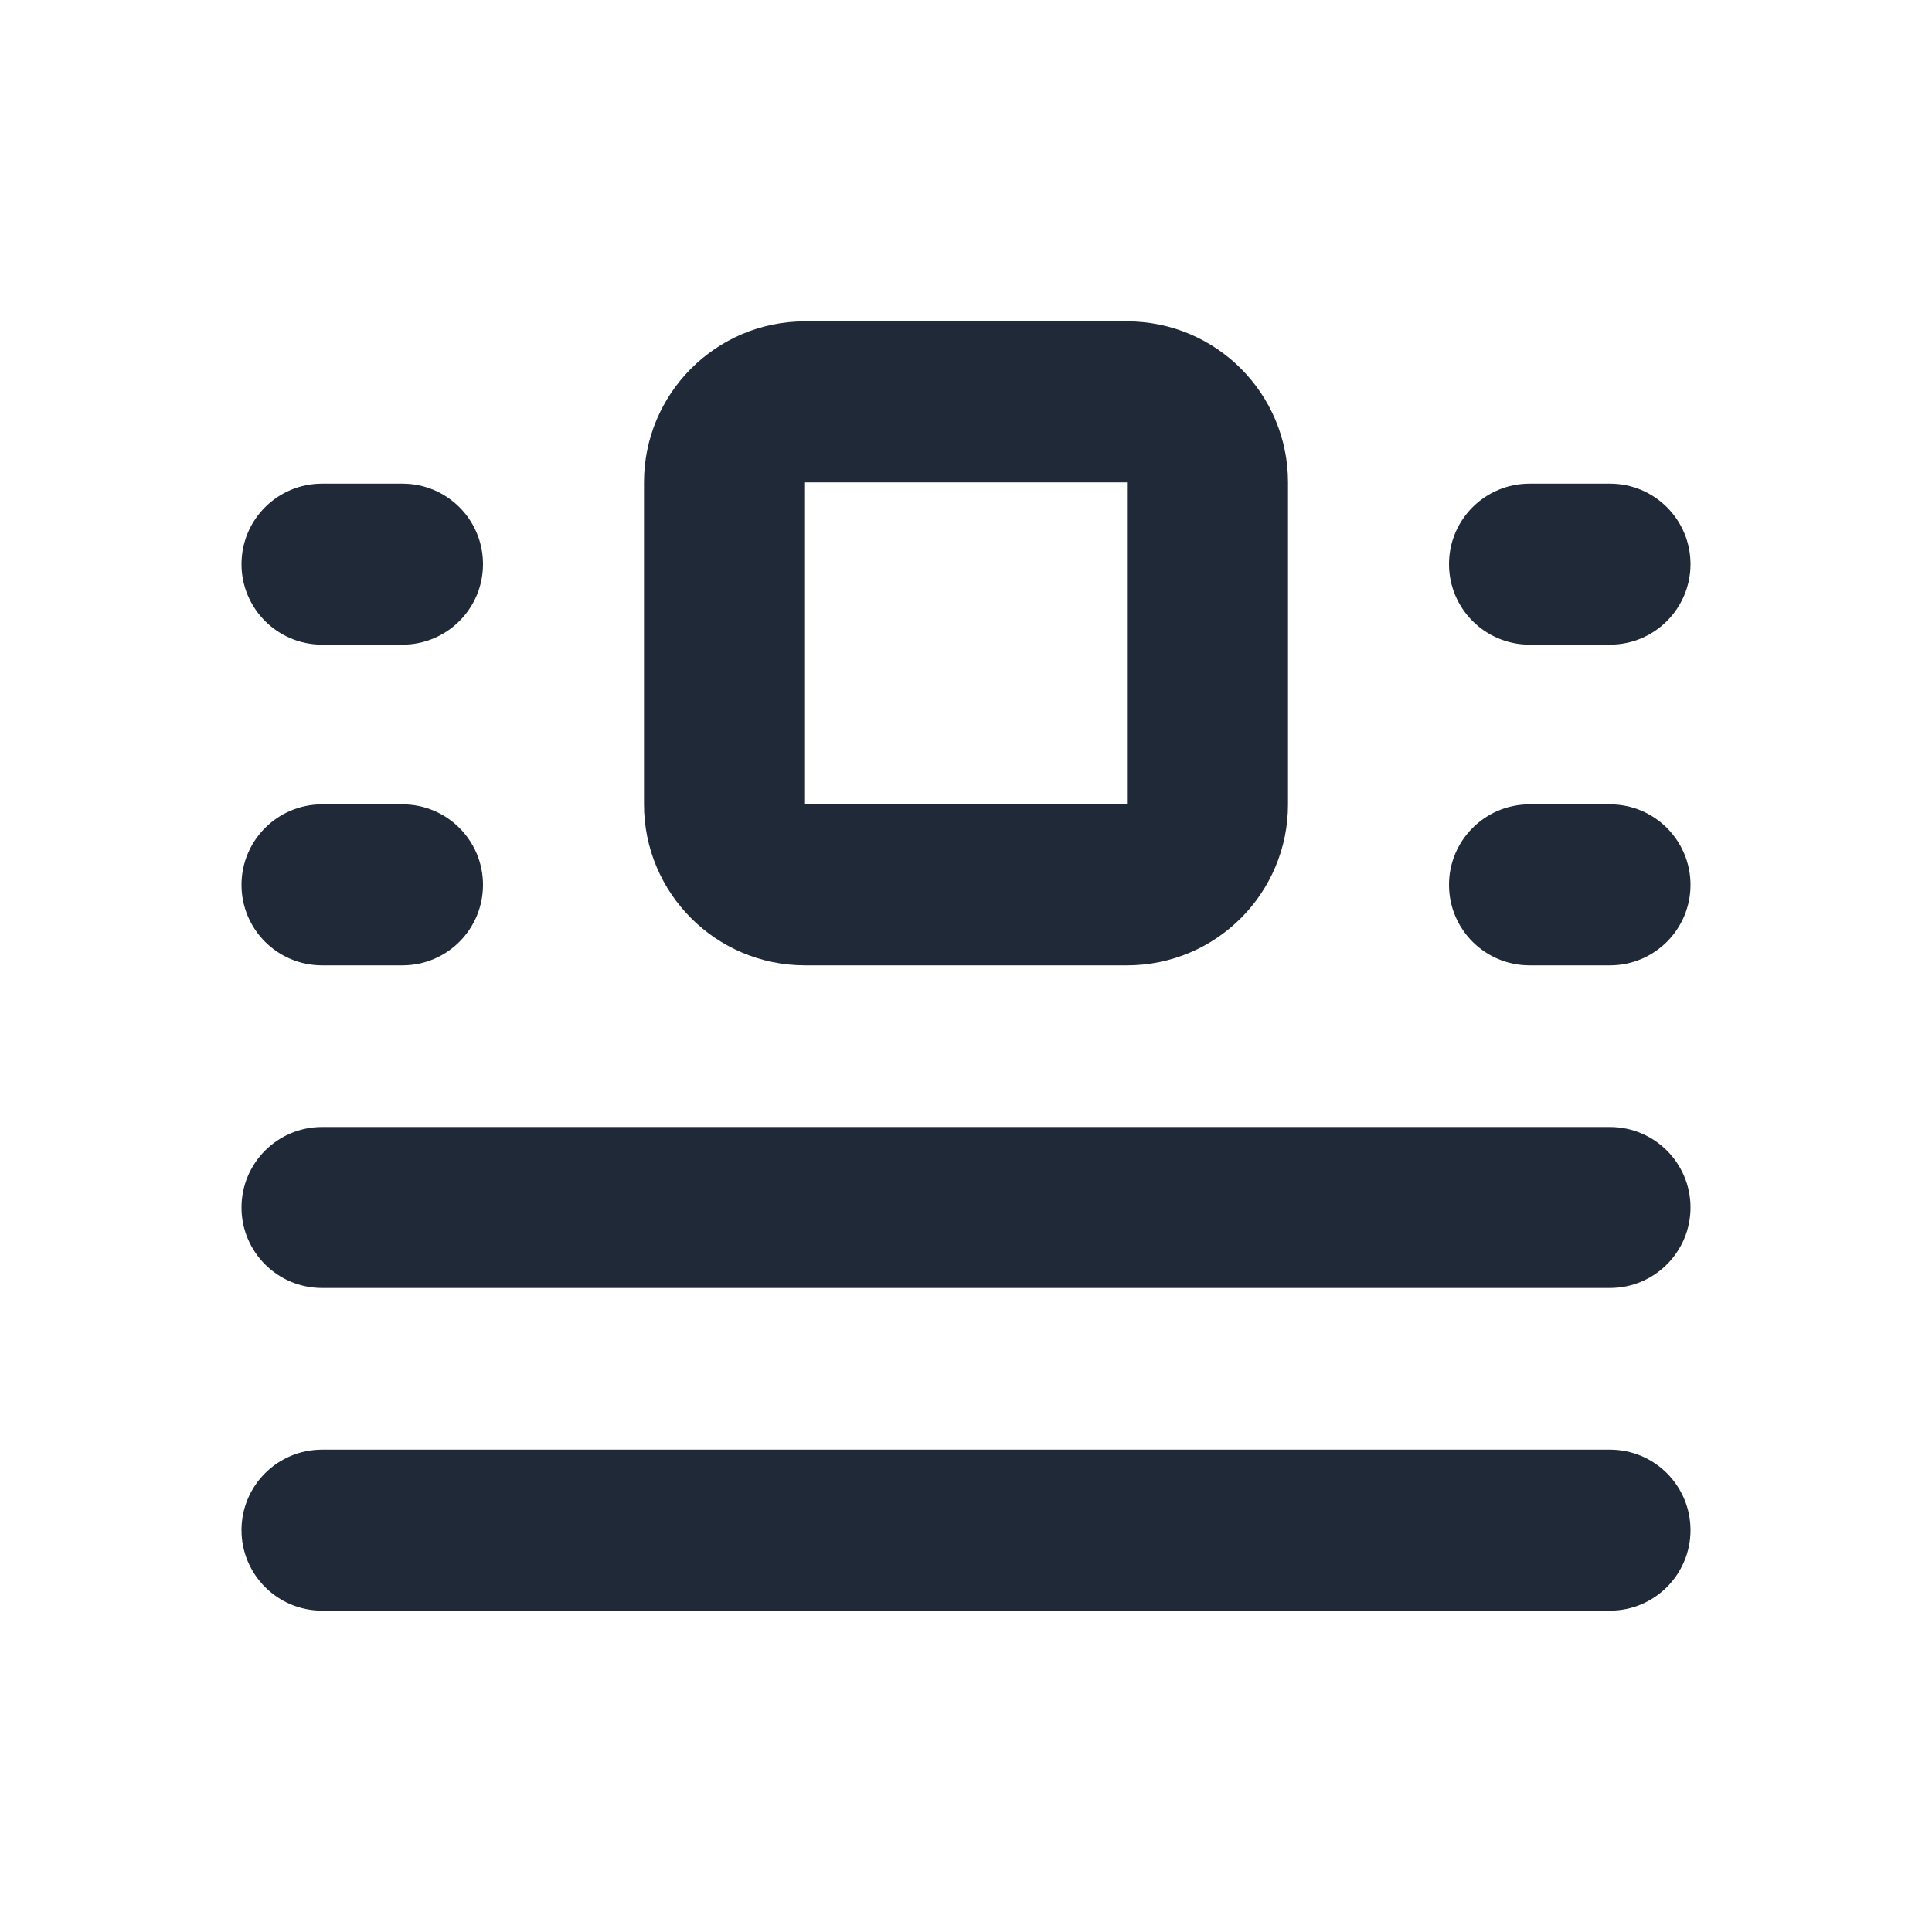 <svg width="24" height="24" viewBox="0 0 24 24" fill="none" xmlns="http://www.w3.org/2000/svg">
<path fill-rule="evenodd" clip-rule="evenodd" d="M8 5.992C8 4.888 8.895 3.992 10 3.992H14C15.105 3.992 16 4.888 16 5.992V9.992C16 11.097 15.105 11.992 14 11.992H10C8.895 11.992 8 11.097 8 9.992V5.992ZM14 5.992H10V9.992H14V5.992Z" fill="#1F2937"/>
<path fill-rule="evenodd" clip-rule="evenodd" d="M3 7.008C3 6.455 3.448 6.008 4 6.008H5C5.552 6.008 6 6.455 6 7.008C6 7.56 5.552 8.008 5 8.008H4C3.448 8.008 3 7.56 3 7.008Z" fill="#1F2937"/>
<path fill-rule="evenodd" clip-rule="evenodd" d="M3 10.992C3 10.44 3.448 9.992 4 9.992H5C5.552 9.992 6 10.44 6 10.992C6 11.545 5.552 11.992 5 11.992H4C3.448 11.992 3 11.545 3 10.992Z" fill="#1F2937"/>
<path fill-rule="evenodd" clip-rule="evenodd" d="M18 7.008C18 6.455 18.448 6.008 19 6.008H20C20.552 6.008 21 6.455 21 7.008C21 7.56 20.552 8.008 20 8.008H19C18.448 8.008 18 7.56 18 7.008Z" fill="#1F2937"/>
<path fill-rule="evenodd" clip-rule="evenodd" d="M18 10.992C18 10.44 18.448 9.992 19 9.992H20C20.552 9.992 21 10.44 21 10.992C21 11.545 20.552 11.992 20 11.992H19C18.448 11.992 18 11.545 18 10.992Z" fill="#1F2937"/>
<path fill-rule="evenodd" clip-rule="evenodd" d="M3 15C3 14.448 3.448 14 4 14H20C20.552 14 21 14.448 21 15C21 15.552 20.552 16 20 16H4C3.448 16 3 15.552 3 15Z" fill="#1F2937"/>
<path fill-rule="evenodd" clip-rule="evenodd" d="M3 19.008C3 18.455 3.448 18.008 4 18.008H20C20.552 18.008 21 18.455 21 19.008C21 19.56 20.552 20.008 20 20.008H4C3.448 20.008 3 19.56 3 19.008Z" fill="#1F2937"/>
</svg>
